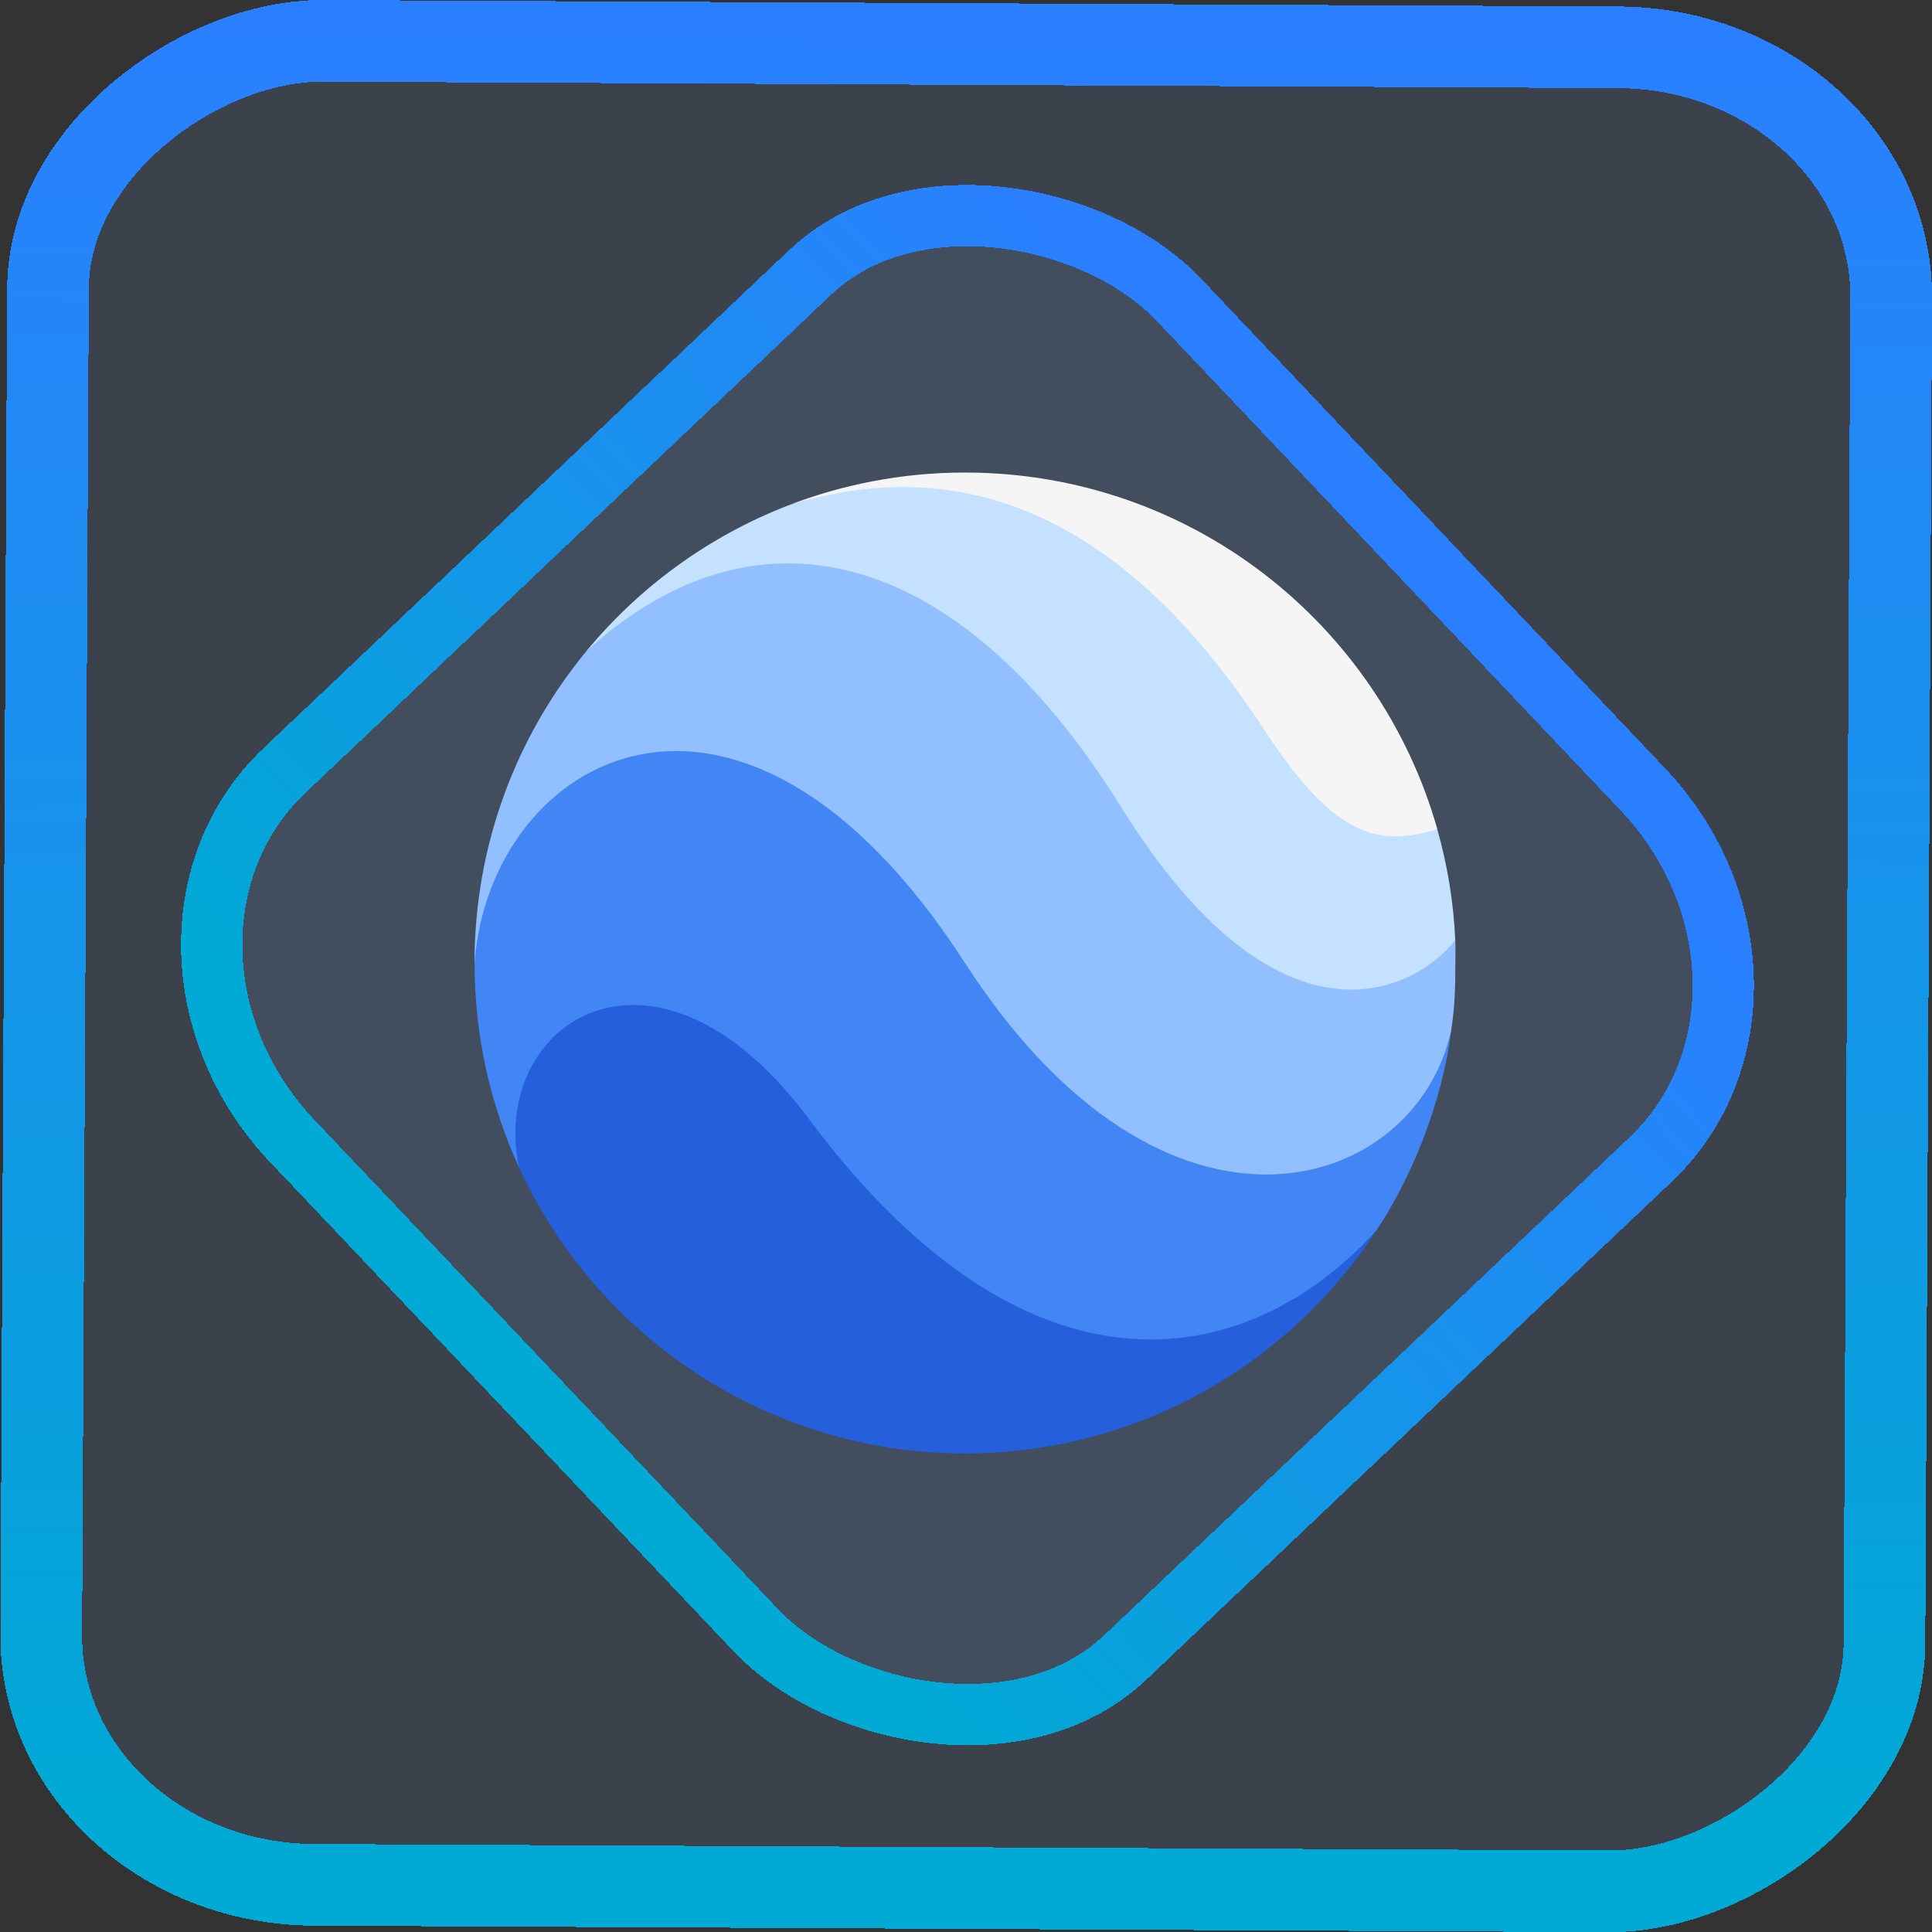 <?xml version="1.0" encoding="UTF-8" standalone="no"?>
<svg
   xmlns:dc="http://purl.org/dc/elements/1.1/"
   xmlns:cc="http://creativecommons.org/ns#"
   xmlns:rdf="http://www.w3.org/1999/02/22-rdf-syntax-ns#"
   xmlns:svg="http://www.w3.org/2000/svg"
   xmlns="http://www.w3.org/2000/svg"
   xmlns:xlink="http://www.w3.org/1999/xlink"
   xmlns:sodipodi="http://sodipodi.sourceforge.net/DTD/sodipodi-0.dtd"
   xmlns:inkscape="http://www.inkscape.org/namespaces/inkscape"
   width="47.286"
   height="47.286"
   version="1.1"
   viewBox="0 0 12.511 12.511"
   id="svg12"
   sodipodi:docname="com.google.Earth.svg"
   inkscape:version="1.0.1 (3bc2e813f5, 2020-09-07)">
  <rect x="0" y="0" width="12.511" height="12.511" fill="#333333" stroke="none"/>
  <style
     id="style860"></style>
  <defs
     id="defs16">
    <linearGradient
       id="linearGradient861"
       inkscape:collect="always">
      <stop
         style="stop-color:#00aad4;stop-opacity:1"
         offset="0"
         id="stop857" />
      <stop
         style="stop-color:#2a7fff;stop-opacity:1"
         offset="1"
         id="stop859" />
    </linearGradient>
    <linearGradient
       id="c"
       y1="523.8"
       x1="403.57"
       y2="536.8"
       x2="416.57"
       gradientUnits="userSpaceOnUse"
       gradientTransform="matrix(0.345,0,0,0.345,-134.804,-174.633)">
      <stop
         stop-color="#292c2f"
         id="stop1568" />
      <stop
         offset="1"
         stop-opacity="0"
         id="stop1570" />
    </linearGradient>
    <linearGradient
       xlink:href="#b-2"
       id="linearGradient4189"
       x1="14.369"
       y1="22.522"
       x2="26.522"
       y2="22.522"
       gradientUnits="userSpaceOnUse" />
    <linearGradient
       x1="36"
       gradientUnits="userSpaceOnUse"
       x2="14"
       y2="12"
       y1="44"
       id="b-2">
      <stop
         style="stop-color:#bfc9c9;stop-opacity:1"
         stop-color="#536161"
         id="stop1579" />
      <stop
         style="stop-color:#fbfbfb;stop-opacity:1"
         stop-color="#f4f5f5"
         offset="1"
         id="stop1581" />
    </linearGradient>
    <linearGradient
       xlink:href="#b-2"
       id="linearGradient4428"
       gradientUnits="userSpaceOnUse"
       x1="31.586"
       y1="36.345"
       x2="1.203"
       y2="6.723" />
    <linearGradient
       xlink:href="#b-2"
       id="linearGradient4189-3"
       x1="14.369"
       y1="22.522"
       x2="26.522"
       y2="22.522"
       gradientUnits="userSpaceOnUse"
       gradientTransform="translate(20.842,61.554)" />
    <linearGradient
       xlink:href="#b-2"
       id="linearGradient4428-5"
       gradientUnits="userSpaceOnUse"
       x1="31.586"
       y1="36.345"
       x2="1.203"
       y2="6.723"
       gradientTransform="translate(20.842,61.554)" />
    <linearGradient
       xlink:href="#b-2"
       id="linearGradient4189-3-3"
       x1="14.369"
       y1="22.522"
       x2="26.522"
       y2="22.522"
       gradientUnits="userSpaceOnUse"
       gradientTransform="translate(4.377,4.421)" />
    <linearGradient
       xlink:href="#b-2"
       id="linearGradient4428-5-5"
       gradientUnits="userSpaceOnUse"
       x1="31.586"
       y1="36.345"
       x2="1.203"
       y2="6.723"
       gradientTransform="translate(4.377,4.421)" />
    <linearGradient
       id="linearGradient4220">
      <stop
         offset="0"
         style="stop-color:#ffd5d3;stop-opacity:1"
         id="stop2" />
      <stop
         offset="1"
         style="stop-color:#ffffff;stop-opacity:1"
         id="stop4" />
    </linearGradient>
    <linearGradient
       inkscape:collect="always"
       xlink:href="#linearGradient861"
       id="linearGradient868"
       x1="-12.026"
       y1="6.117"
       x2="-0.085"
       y2="6.117"
       gradientUnits="userSpaceOnUse" />
    <linearGradient
       inkscape:collect="always"
       xlink:href="#linearGradient861"
       id="linearGradient15-3"
       x1="-13.123"
       y1="32.509"
       x2="14.86"
       y2="32.509"
       gradientUnits="userSpaceOnUse"
       gradientTransform="scale(0.265)" />
    <filter
       id="filter1305-3-7"
       x="-0.06"
       y="-0.06"
       width="1.12"
       height="1.12"
       color-interpolation-filters="sRGB">
      <feGaussianBlur
         stdDeviation="0.619"
         id="feGaussianBlur324-5" />
    </filter>
  </defs>
  <sodipodi:namedview
     id="namedview14"
     pagecolor="#000000"
     bordercolor="#666666"
     borderopacity="1.0"
     inkscape:showpageshadow="2"
     inkscape:pageopacity="0.0"
     inkscape:pagecheckerboard="0"
     inkscape:deskcolor="#d1d1d1"
     showgrid="false"
     inkscape:zoom="6.7581588"
     inkscape:cx="51.723818"
     inkscape:cy="17.024037"
     inkscape:window-width="1920"
     inkscape:window-height="988"
     inkscape:window-x="0"
     inkscape:window-y="0"
     inkscape:window-maximized="1"
     inkscape:current-layer="svg12"
     inkscape:document-rotation="0">
    <inkscape:grid
       type="xygrid"
       id="grid244"
       originx="9.959"
       originy="-31.579"
       spacingy="1"
       spacingx="1"
       units="px"
       visible="false" />
  </sodipodi:namedview>
  <rect
     x="-12.195"
     y="0.32"
     width="11.941"
     height="11.936"
     rx="1.612"
     shape-rendering="crispEdges"
     id="rect5-6-7-3"
     ry="1.774"
     transform="matrix(0.005,-1,1,0.005,0,0)"
     style="fill:#80b3ff;fill-opacity:0.122;stroke:url(#linearGradient868);stroke-width:0.529;stroke-miterlimit:4;stroke-dasharray:none;stroke-opacity:1" />
  <rect
     x="-3.708"
     y="4.888"
     width="7.913"
     height="7.912"
     rx="1.612"
     shape-rendering="crispEdges"
     id="rect5-6-6-6"
     style="fill:#80b3ff;fill-opacity:0.1;stroke:url(#linearGradient15-3);stroke-width:0.397;stroke-opacity:1;stroke-miterlimit:4;stroke-dasharray:none"
     ry="1.774"
     transform="matrix(0.726,-0.688,0.688,0.726,0,0)" />
  <g
     transform="matrix(0.397,0,0,0.397,3.073,3.06)"
     id="g217-3"
     style="stroke-width:1.75">
    <path
       d="M 5.517,9.666 C 2.79,6.058 -0.01,8.8 0.721,11.322 c 1.256,2.759 4.057,4.678 7.276,4.678 2.855,0 5.323,-1.488 6.725,-3.655 -2.109,1.974 -5.937,1.644 -9.205,-2.679 z"
       fill="#255fdb"
       id="path207-6"
       style="stroke-width:1.75" />
    <path
       d="M 7.955,7.182 C 4.205,1.493 0,4.524 0,8.002 0,9.194 0.26,10.32 0.726,11.336 0.228,8.981 2.935,7.165 5.455,10.545 c 3.659,4.909 7.25,4.045 9.259,1.812 0.543,-0.809 1.072,-2.05 1.22,-3.284 l -0.003,0.015 c -0.86,2.675 -4.667,3.11 -7.975,-1.907 z"
       fill="#4285f4"
       id="path209-7"
       style="stroke-width:1.75" />
    <path
       d="M 10.526,4.636 C 7.74,0.041 4.209,0.455 1.821,2.917 0.685,4.298 -4e-4,6.068 -4e-4,8 c 0.25,-3.367 4.318,-5.705 8,0 3.277,5.077 7.35,3.755 7.93,1.102 l 0.004,-0.025 c 0.058,-0.365 0.065,-0.713 0.065,-1.087 0,-0.121 0.004,-0.241 -9.2e-4,-0.36 -1.42,1.007 -3.284,0.615 -5.471,-2.993 z"
       fill="#91bfff"
       id="path211-5"
       style="stroke-width:1.75" />
    <path
       d="m 10.545,5.455 c 2.551,4.101 4.75,3.052 5.452,2.175 -0.027,-0.625 -0.129,-1.231 -0.293,-1.81 -1.189,0.025 -1.466,-0.174 -2.632,-1.956 -1.793,-2.741 -4.045,-4.589 -7.978,-3.319 -1.287,0.503 -2.413,1.328 -3.276,2.376 2.705,-2.489 6.023,-1.814 8.727,2.534 z"
       fill="#c4e1ff"
       id="path213-3"
       style="stroke-width:1.75" />
    <path
       d="m 12.894,4.215 c 1.165,1.782 1.875,1.876 2.811,1.604 -0.952,-3.363 -4.037,-5.819 -7.707,-5.819 -1.024,0 -2.006,0.195 -2.905,0.545 3.515,-1.109 6.009,0.929 7.802,3.67 z"
       fill="#f5f5f5"
       id="path215-5"
       style="stroke-width:1.75" />
  </g>
</svg>
